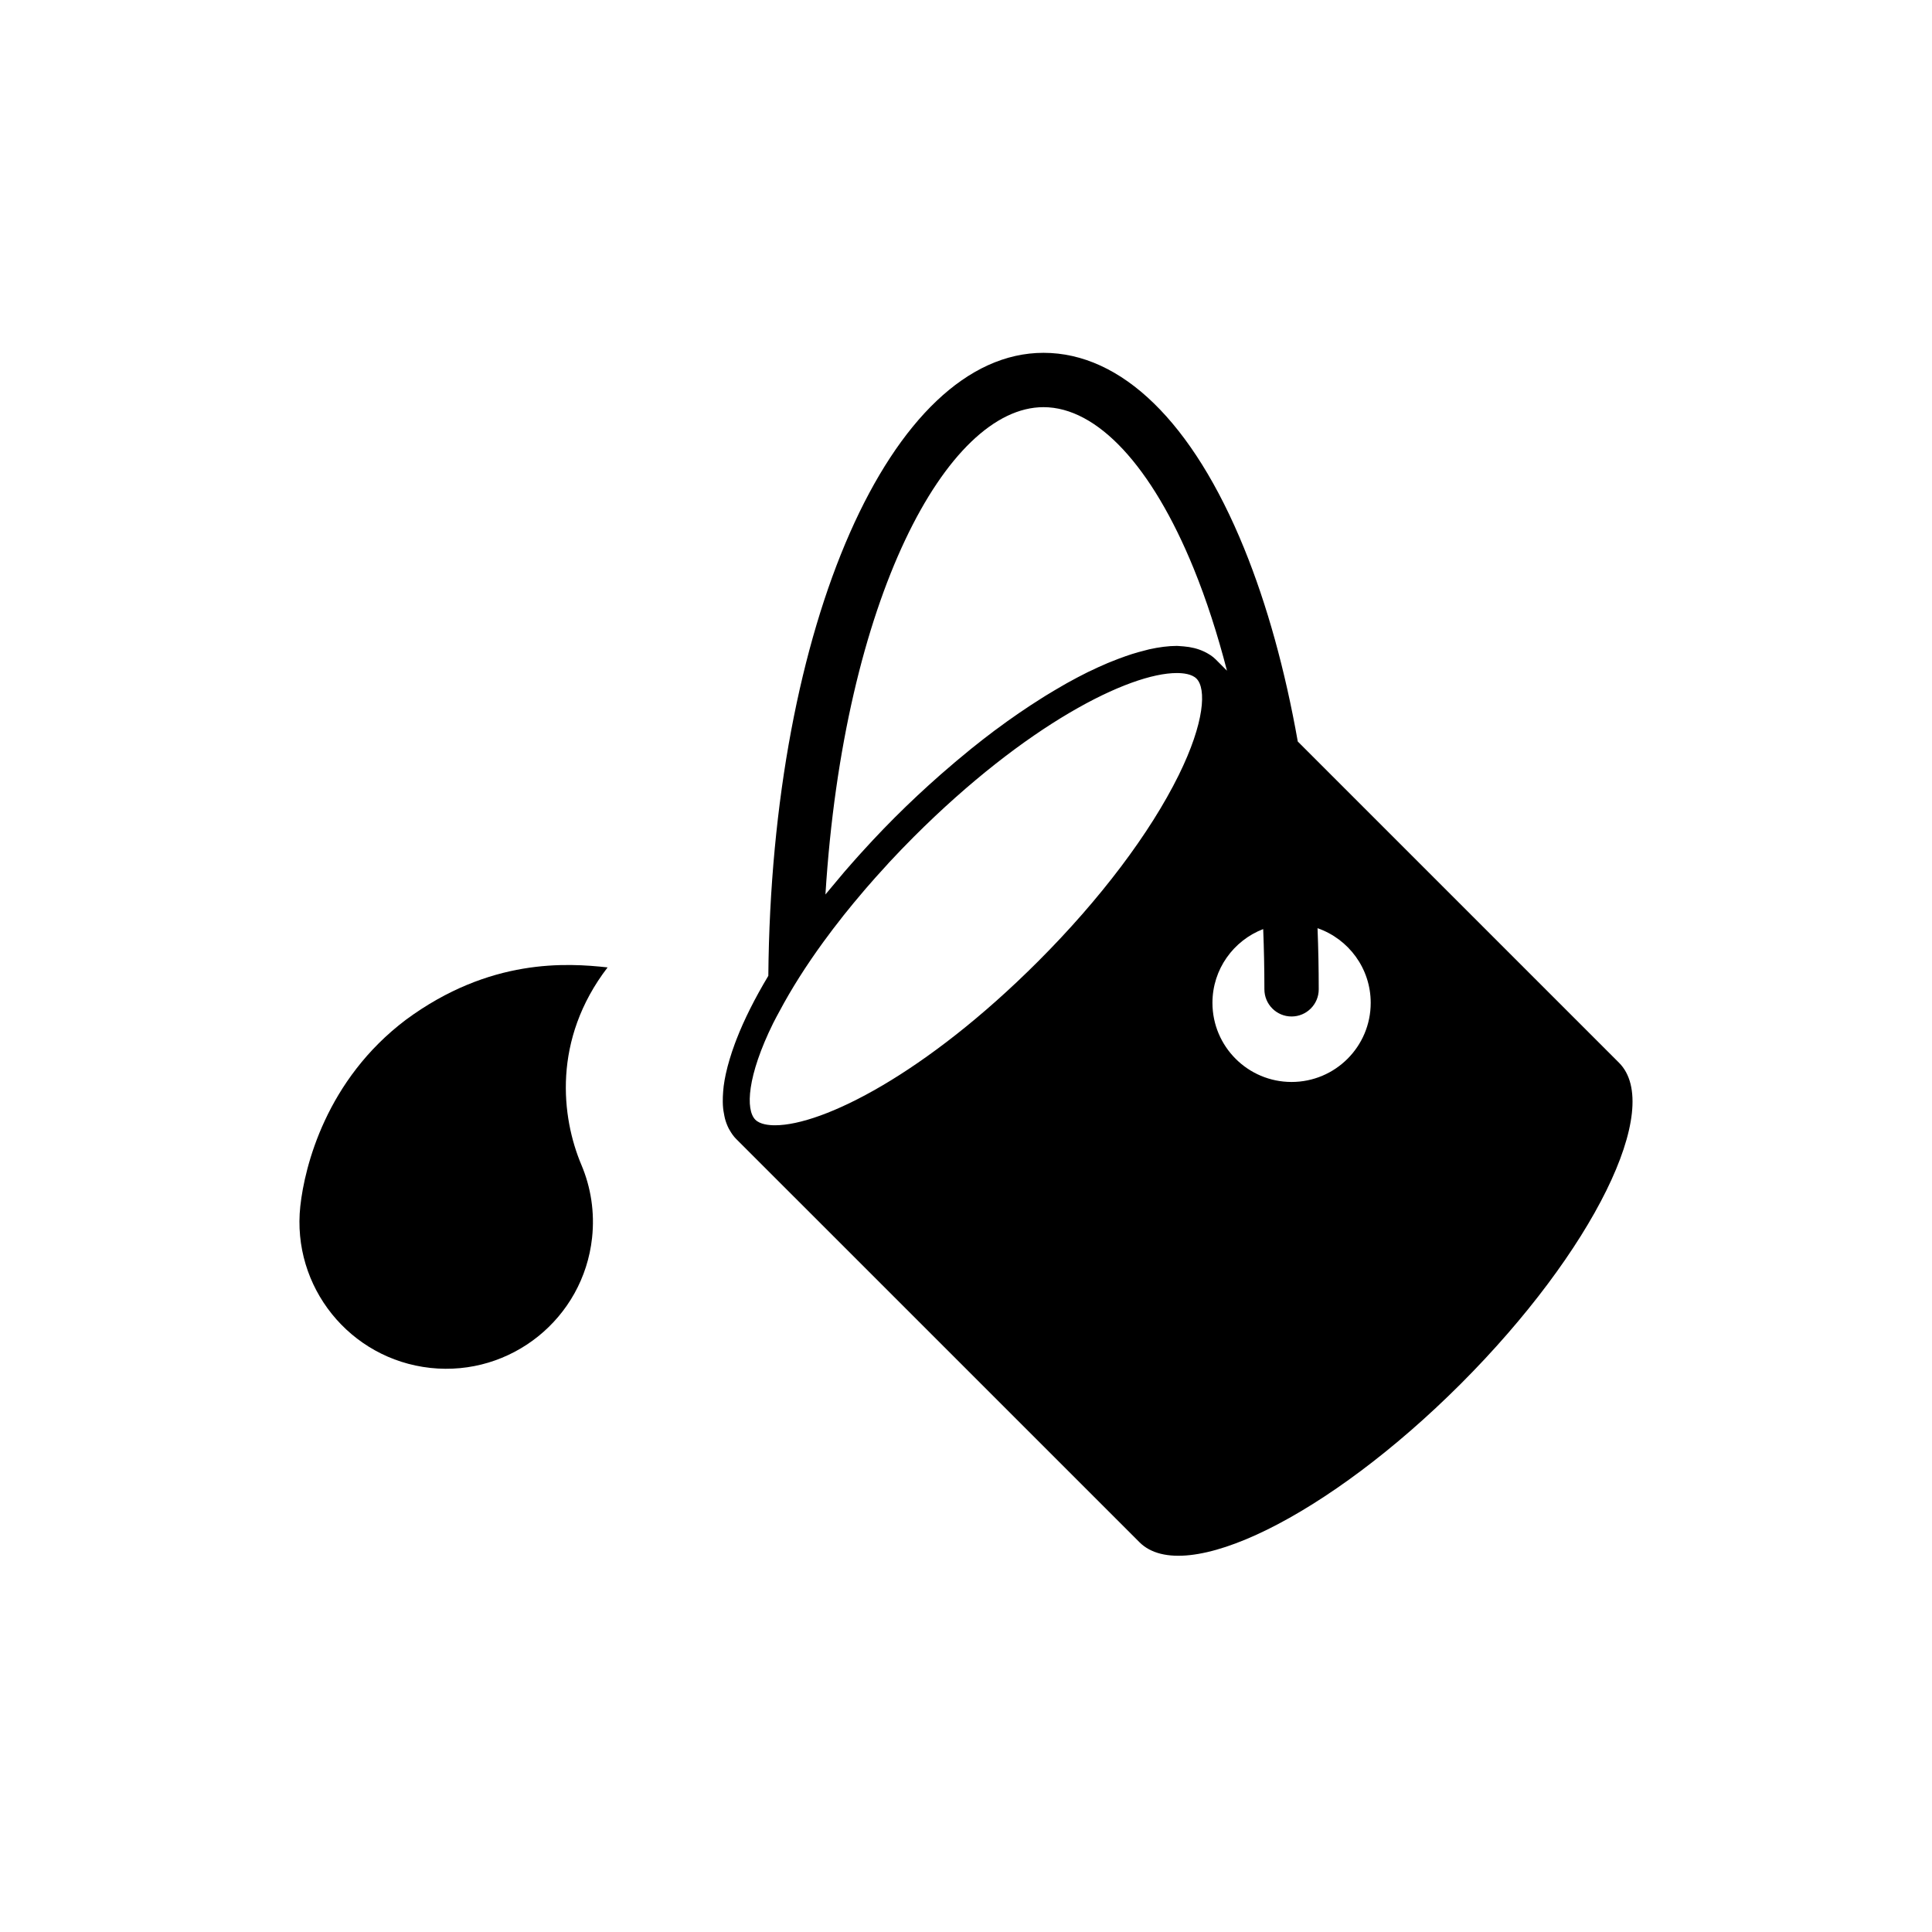 <svg xmlns="http://www.w3.org/2000/svg" xmlns:xlink="http://www.w3.org/1999/xlink" width="100" height="100" viewBox="0 0 100 100"><g transform="translate(50 50) scale(-0.69 0.69) rotate(0) translate(-50 -50)" style="fill:#000000"><svg fill="#000000" xmlns="http://www.w3.org/2000/svg" xmlns:xlink="http://www.w3.org/1999/xlink" version="1.1" x="0px" y="0px" viewBox="0 0 100 100" enable-background="new 0 0 100 100" xml:space="preserve"><g><path d="M68.178,59.013c-0.037-0.292-0.092-0.594-0.158-0.906c-0.039-0.187-0.088-0.379-0.137-0.571   c-0.047-0.177-0.098-0.357-0.152-0.538c-0.111-0.373-0.238-0.754-0.383-1.147c-0.044-0.117-0.086-0.233-0.133-0.351   c-0.571-1.476-1.377-3.077-2.387-4.764C64.602,24.449,55.621,4.003,44.188,4.003c-5.855,0-11.199,5.206-15.048,14.659   c-1.73,4.249-3.084,9.165-4.028,14.498L1.014,57.257c-3.373,3.372,1.946,14.159,11.878,24.094   c9.935,9.932,20.721,15.249,24.094,11.876l30.257-30.255c0.189-0.189,0.342-0.409,0.477-0.644c0.027-0.045,0.055-0.088,0.078-0.135   c0.117-0.23,0.212-0.478,0.283-0.744c0.018-0.067,0.029-0.136,0.045-0.206c0.055-0.253,0.096-0.521,0.111-0.804   c0.006-0.082,0.006-0.166,0.008-0.249c0.004-0.251-0.008-0.514-0.029-0.785C68.203,59.275,68.193,59.147,68.178,59.013z    M25.576,58.699c-3.276,0-5.935-2.656-5.935-5.934c0-2.595,1.668-4.795,3.989-5.601c-0.06,1.515-0.09,3.044-0.09,4.585   c0,1.126,0.912,2.038,2.038,2.038c1.125,0,2.038-0.912,2.038-2.038c0-1.519,0.031-3.027,0.09-4.519   c2.225,0.856,3.807,3.009,3.807,5.534C31.512,56.043,28.854,58.699,25.576,58.699z M32.177,26.396   c-0.02,0.01-0.038,0.02-0.058,0.027c-0.314,0.155-0.607,0.334-0.849,0.576l-0.847,0.849c0.708-2.737,1.537-5.307,2.491-7.649   c3.136-7.704,7.245-12.12,11.273-12.12c7.255,0,14.975,14.413,16.357,36.559c-0.003-0.004-0.006-0.007-0.008-0.012   c-0.175-0.216-0.359-0.433-0.541-0.649c-0.284-0.345-0.572-0.691-0.87-1.038c-0.203-0.236-0.411-0.473-0.622-0.711   c-0.315-0.359-0.639-0.717-0.97-1.076c-0.183-0.2-0.364-0.4-0.552-0.599c-0.525-0.56-1.062-1.118-1.618-1.674   c-1.139-1.139-2.288-2.209-3.437-3.22c-0.005-0.005-0.01-0.01-0.015-0.014c-0.087-0.077-0.173-0.151-0.261-0.225   c-0.613-0.535-1.225-1.052-1.834-1.546c-0.074-0.062-0.148-0.124-0.222-0.184c-0.002,0-0.004-0.001-0.005-0.003   c-0.576-0.462-1.149-0.911-1.719-1.338c-0.026-0.018-0.052-0.036-0.077-0.056c-0.006-0.004-0.011-0.007-0.017-0.011   c-1.173-0.876-2.325-1.663-3.45-2.369c-0.105-0.068-0.212-0.134-0.316-0.199c-0.001,0-0.001,0-0.002-0.001   c-0.392-0.241-0.777-0.469-1.158-0.688c0,0-0.001-0.001-0.002-0.002c-0.145-0.082-0.29-0.17-0.434-0.25   c-0.001,0-0.004-0.001-0.004-0.002c-0.534-0.296-1.057-0.573-1.568-0.826c-0.04-0.017-0.08-0.035-0.119-0.054   c-0.005-0.002-0.009-0.005-0.014-0.006c-0.437-0.213-0.866-0.409-1.286-0.586c-0.001-0.001-0.002-0.002-0.005-0.004   c-0.11-0.045-0.218-0.088-0.326-0.131c-0.367-0.149-0.726-0.285-1.077-0.408c-0.001,0-0.004-0.001-0.006-0.002   c-0.151-0.052-0.302-0.103-0.451-0.151c-0.325-0.103-0.638-0.189-0.946-0.266c-0.114-0.03-0.232-0.064-0.342-0.089   c0,0-0.001,0-0.001-0.001c-0.752-0.166-1.452-0.258-2.086-0.258c-0.104,0-0.197,0.015-0.297,0.02   c-0.067,0.005-0.135,0.01-0.202,0.015c0,0-0.001,0-0.004,0c-0.562,0.046-1.065,0.17-1.505,0.375H32.177z M65.801,61.532   c-0.346,0.344-0.992,0.416-1.475,0.416c-3.585,0-11.289-3.847-19.736-12.296c-4.65-4.65-8.395-9.61-10.544-13.965   c-1.957-3.97-2.08-6.5-1.335-7.246c0.344-0.345,0.992-0.417,1.477-0.417c3.584,0,11.288,3.849,19.736,12.295   c0.627,0.628,1.236,1.261,1.828,1.897c0.097,0.104,0.188,0.209,0.283,0.315c0.508,0.552,1.006,1.107,1.485,1.664   c0.054,0.062,0.104,0.123,0.157,0.186c0.523,0.612,1.031,1.224,1.516,1.834c0.008,0.011,0.018,0.022,0.025,0.034   c0.518,0.653,1.014,1.306,1.485,1.952c1.293,1.777,2.4,3.523,3.288,5.195c0.159,0.297,0.329,0.598,0.473,0.891   C66.422,58.257,66.547,60.786,65.801,61.532z"></path><path d="M99.936,68.014c-0.328-3.007-1.951-9.482-7.924-13.984c-6.295-4.645-12.09-4.256-15.127-3.925   c4.162,5.425,3.467,11.265,1.963,14.82c-0.705,1.671-1.008,3.538-0.797,5.473c0.658,6.042,6.088,10.407,12.133,9.751   C96.227,79.489,100.592,74.057,99.936,68.014z"></path></g></svg></g></svg>